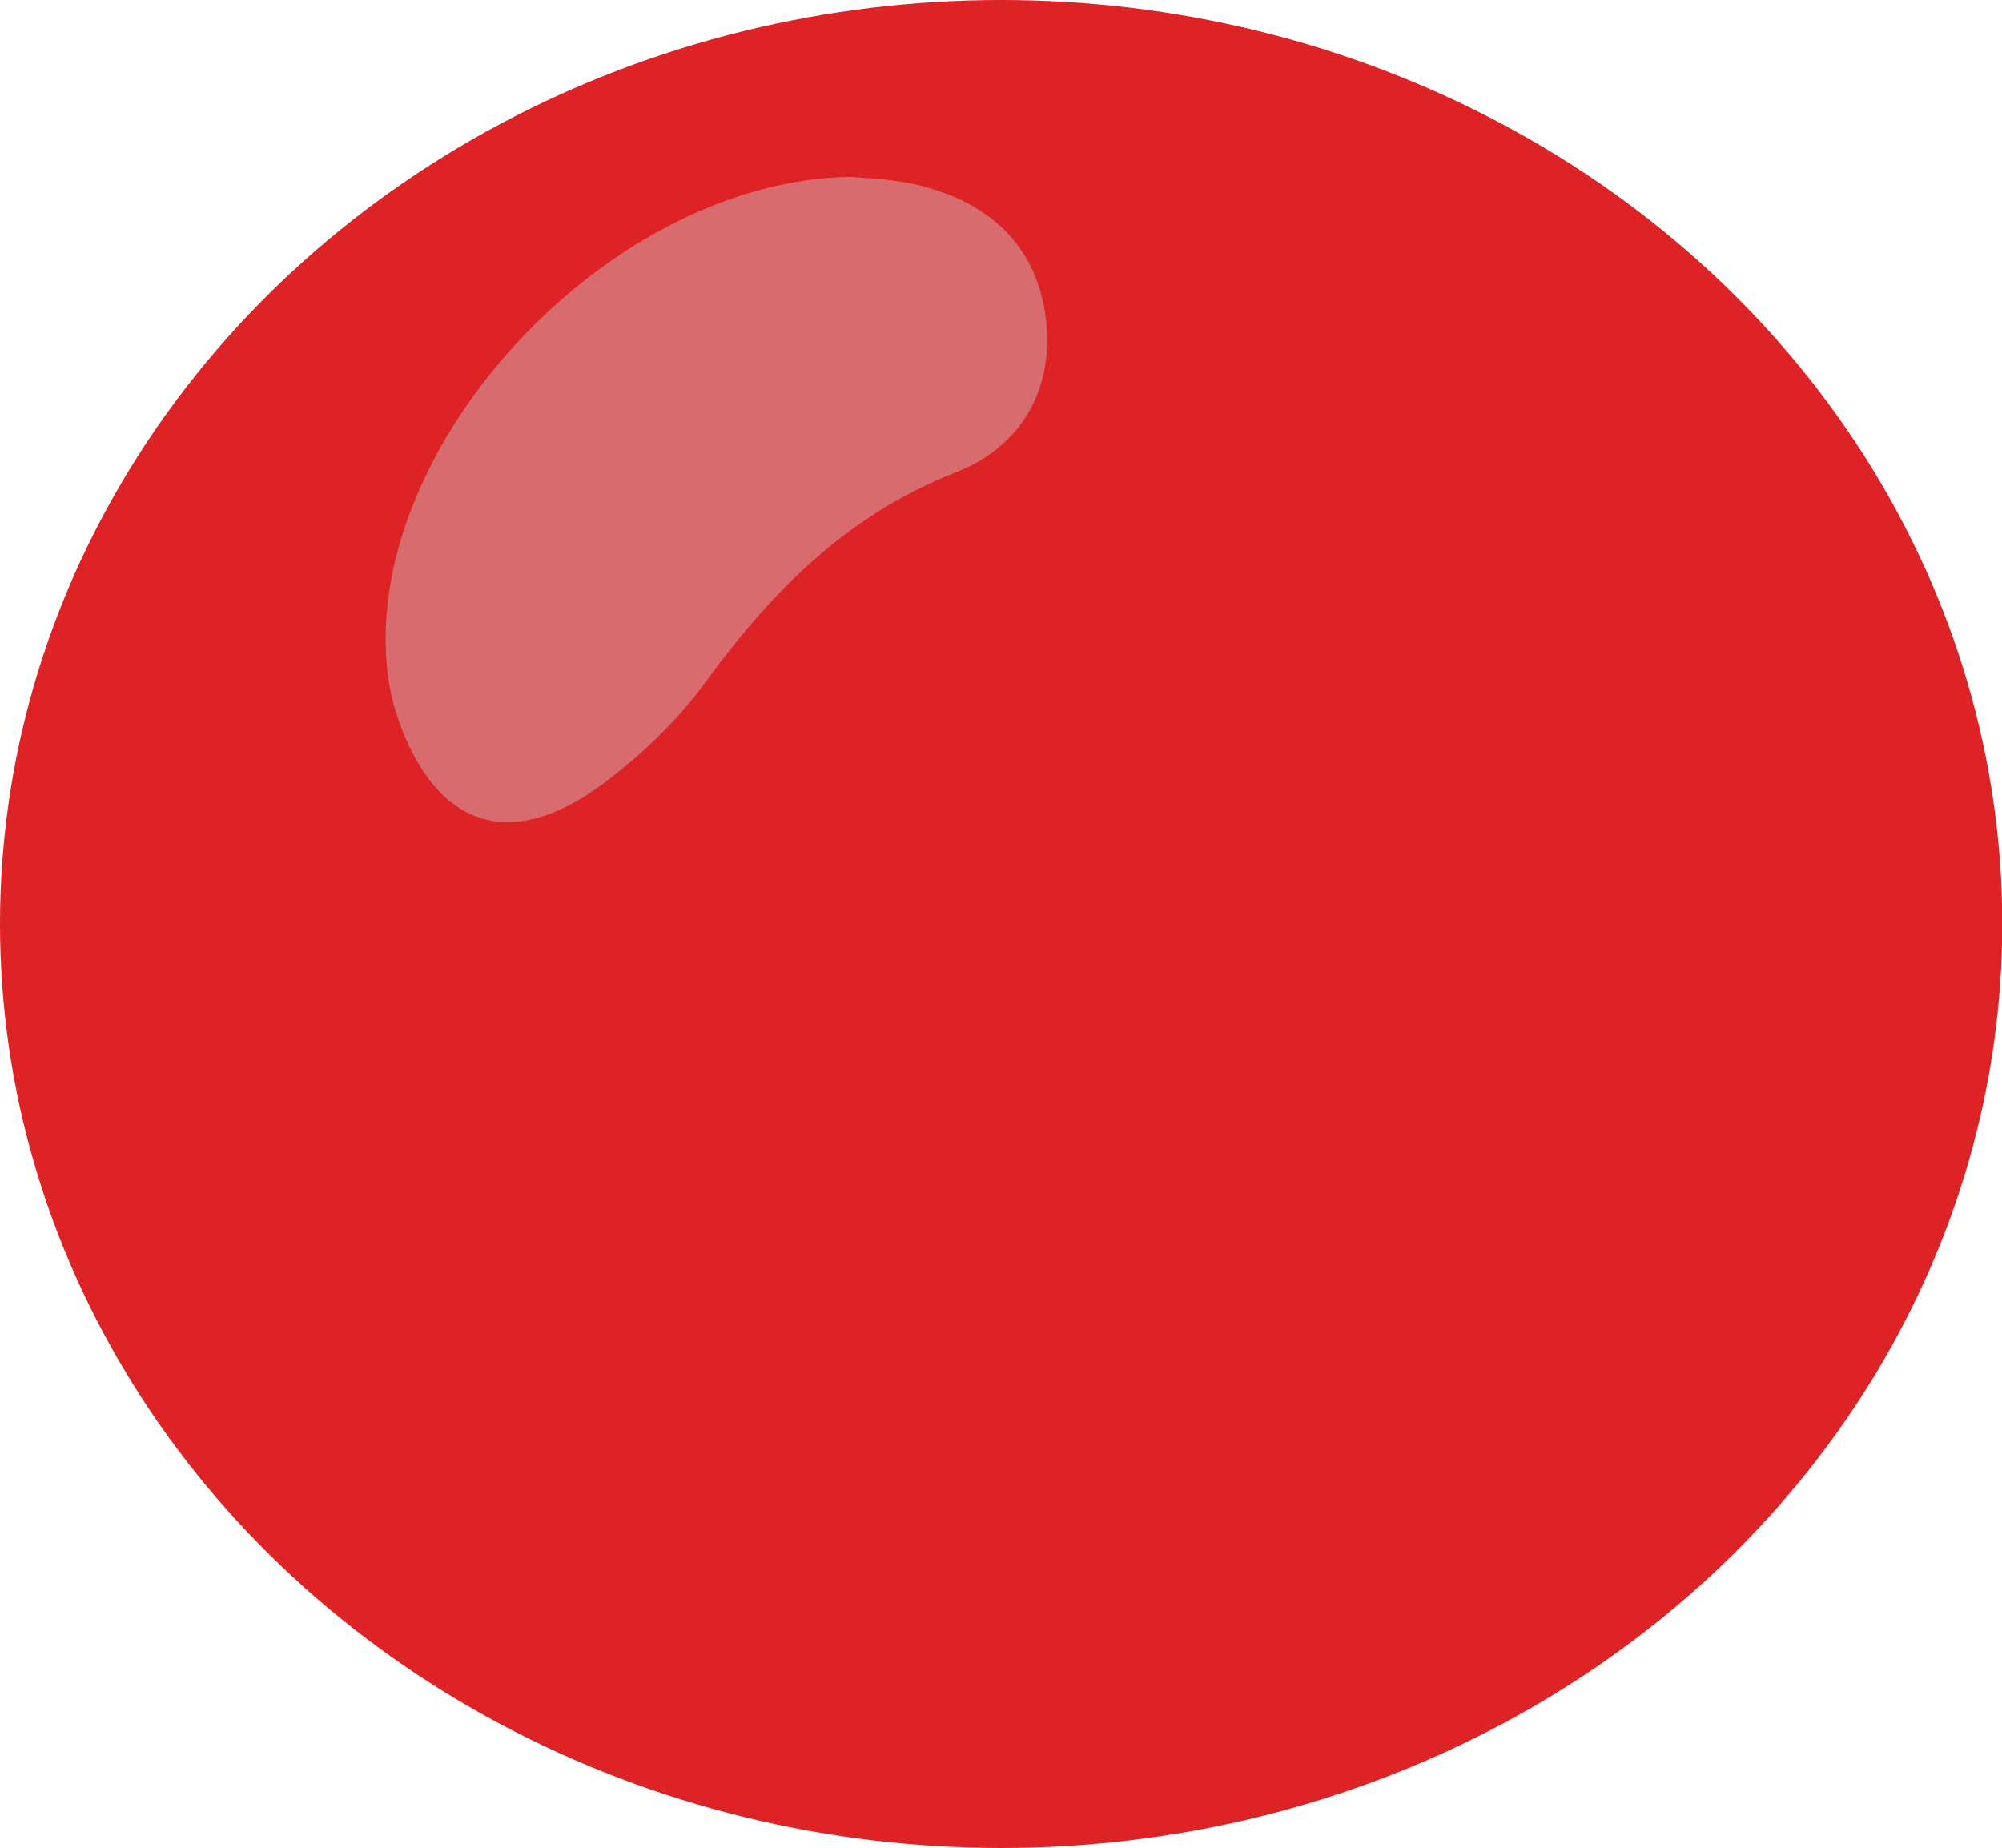 <?xml version="1.0" encoding="utf-8"?>
<!-- Generator: Adobe Illustrator 24.0.0, SVG Export Plug-In . SVG Version: 6.00 Build 0)  -->
<svg version="1.1" id="Calque_1" xmlns="http://www.w3.org/2000/svg" xmlns:xlink="http://www.w3.org/1999/xlink" x="0px" y="0px"
	 viewBox="0 0 77.99 72" style="enable-background:new 0 0 77.99 72;" xml:space="preserve">
<ellipse style="fill:#DD2326;" cx="39" cy="36" rx="39" ry="36"/>
<g>
	<path style="fill:#D76B6E;" d="M33.17,6.89c0.49,0.06,1.68,0.07,2.79,0.37c2.64,0.69,4.44,2.36,4.78,5.14
		c0.34,2.8-0.98,5.02-3.52,6.01c-4.24,1.66-7.17,4.65-9.77,8.21c-1.06,1.46-2.43,2.76-3.88,3.86c-3.64,2.75-6.58,1.8-8.07-2.49
		c-0.27-0.77-0.41-1.62-0.46-2.43C14.54,16.97,23.87,7.01,33.17,6.89z"/>
</g>
</svg>
